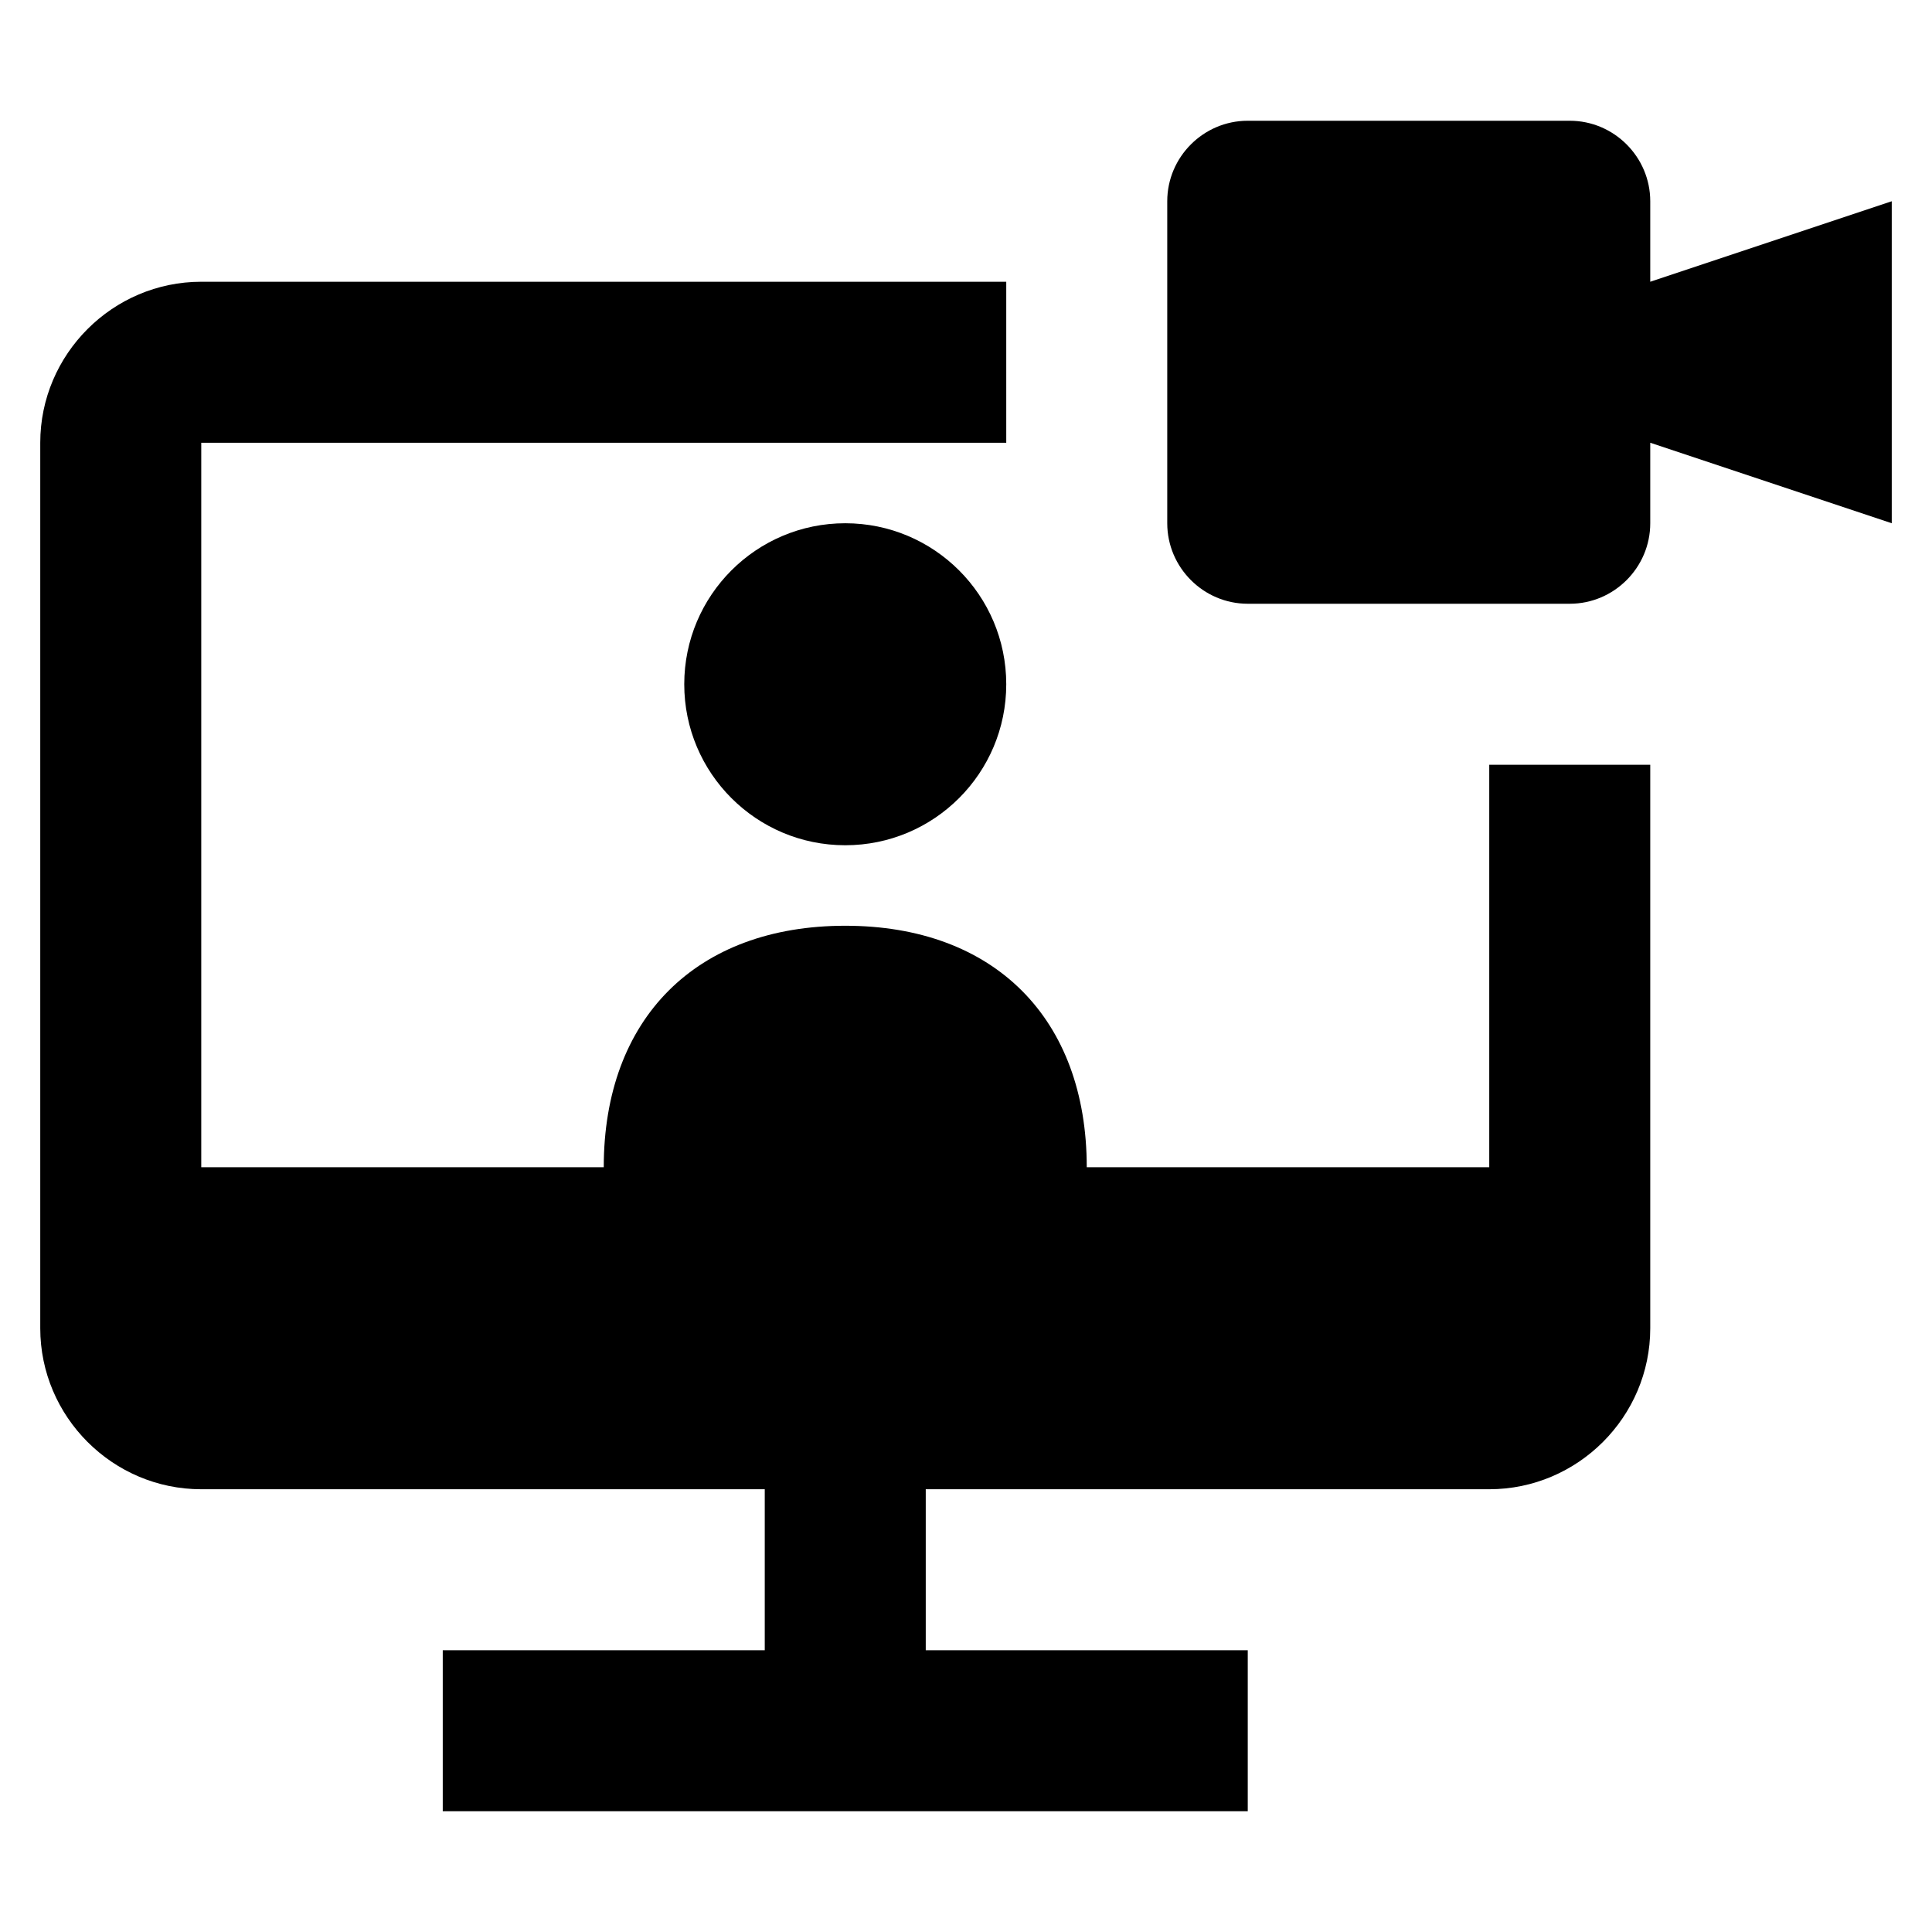 <svg xmlns="http://www.w3.org/2000/svg" width="48" height="48" viewBox="0 0 48 48"><path d="M41 7V5c0-1.1-.9-2-2-2h-8c-1.1 0-2 .9-2 2v8c0 1.1.9 2 2 2h8c1.1 0 2-.9 2-2v-2l6 2V5l-6 2z"/><circle cx="21" cy="17" r="4"/><path d="M37 19v10H27c0-3.7-2.3-6-6-6s-6 2.3-6 6H5V11h20V7H5c-2.2 0-4 1.8-4 4v22c0 2.2 1.8 4 4 4h14v4h-8v4h20v-4h-8v-4h14c2.2 0 4-1.8 4-4V19h-4z"/></svg>